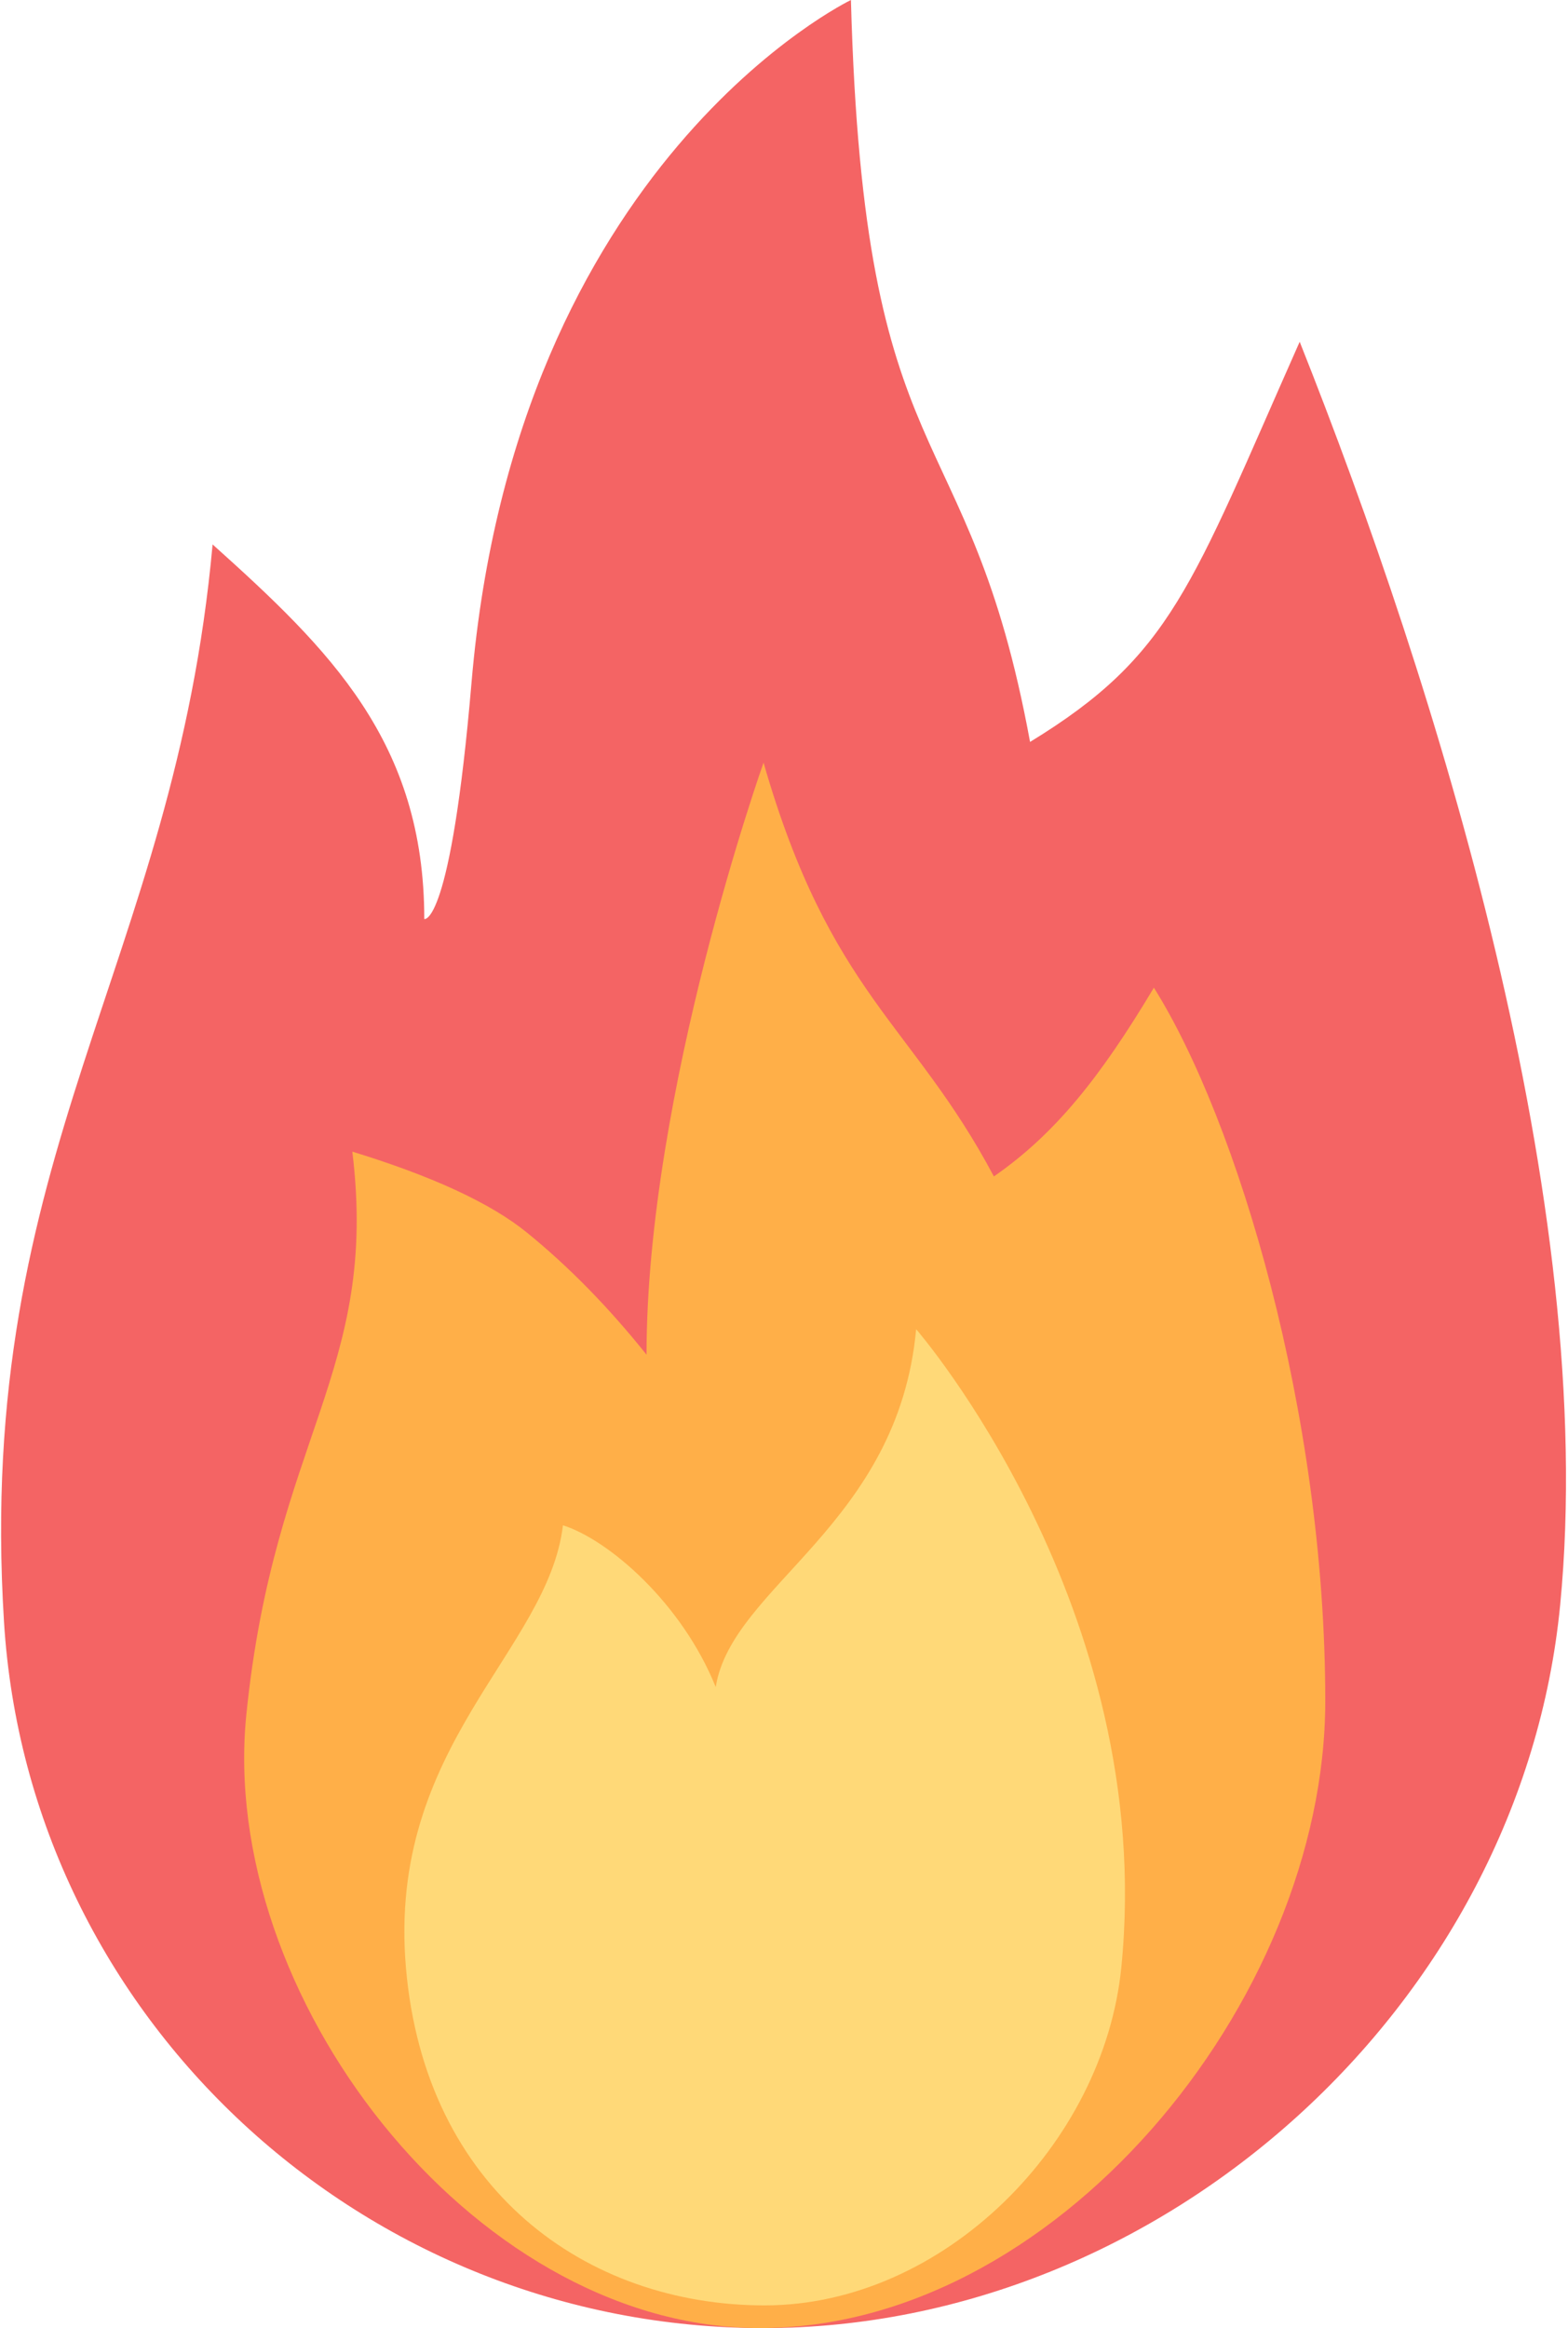 <?xml version="1.0" encoding="UTF-8"?>
<svg width="345px" height="512px" viewBox="0 0 345 512" version="1.1" xmlns="http://www.w3.org/2000/svg" xmlns:xlink="http://www.w3.org/1999/xlink">
    <!-- Generator: Sketch 52.6 (67491) - http://www.bohemiancoding.com/sketch -->
    <title>flames</title>
    <desc>Created with Sketch.</desc>
    <g id="Page-1" stroke="none" stroke-width="1" fill="none" fill-rule="evenodd">
        <g id="flames" transform="translate(0, -1)">
            <path d="M0.881,357.709 C6.309,445.051 80.244,513 168,513 C255.756,513 334.739,442.063 343.28,353.951 C351.822,265.84 315.916,151.416 285.964,76.162 C261.943,130.294 257.875,145.083 226.638,164.167 C213.07,90.33 190.092,107.828 187.227,0.999 C187.227,0.999 113.518,36.385 103.752,151.068 C99.156,205.033 93.352,203.117 93.352,203.117 C93.352,164.167 72.54,143.851 46.776,120.731 C38.381,213.622 -5.55,254.23 0.881,357.709 Z" id="Path" fill="#F46464"></path>
            <path d="M291.594,375.061 C291.594,441.154 231.663,514.25 165.582,512.975 C103.394,511.777 47.97,439.601 54.203,378.061 C60.371,317.171 83.447,302.653 77.519,254.27 C95.196,259.691 108.004,265.626 115.943,272.076 C125.153,279.559 133.923,288.51 142.254,298.93 C142.254,241.107 168,168.724 168,168.724 C182.63,219.586 200.794,226.044 218.68,259.727 C232.02,250.474 241.974,238.155 253.883,218.211 C272.314,247.571 291.594,311.957 291.594,375.061 Z" id="Path" fill="#FFAF48"></path>
            <path d="M123.862,336.448 C120.577,364.18 85.141,384.793 89.311,433.675 C93.482,482.556 128.963,508.006 168.247,508.006 C207.531,508.006 242.84,472.553 246.719,433.675 C254.629,354.395 201.576,293.318 201.576,293.318 C197.605,336.448 160.989,349.766 157.478,372.025 C150.041,353.546 133.93,339.638 123.862,336.448 Z" id="Path" fill="#FFD978"></path>
        </g>
    </g>
</svg>